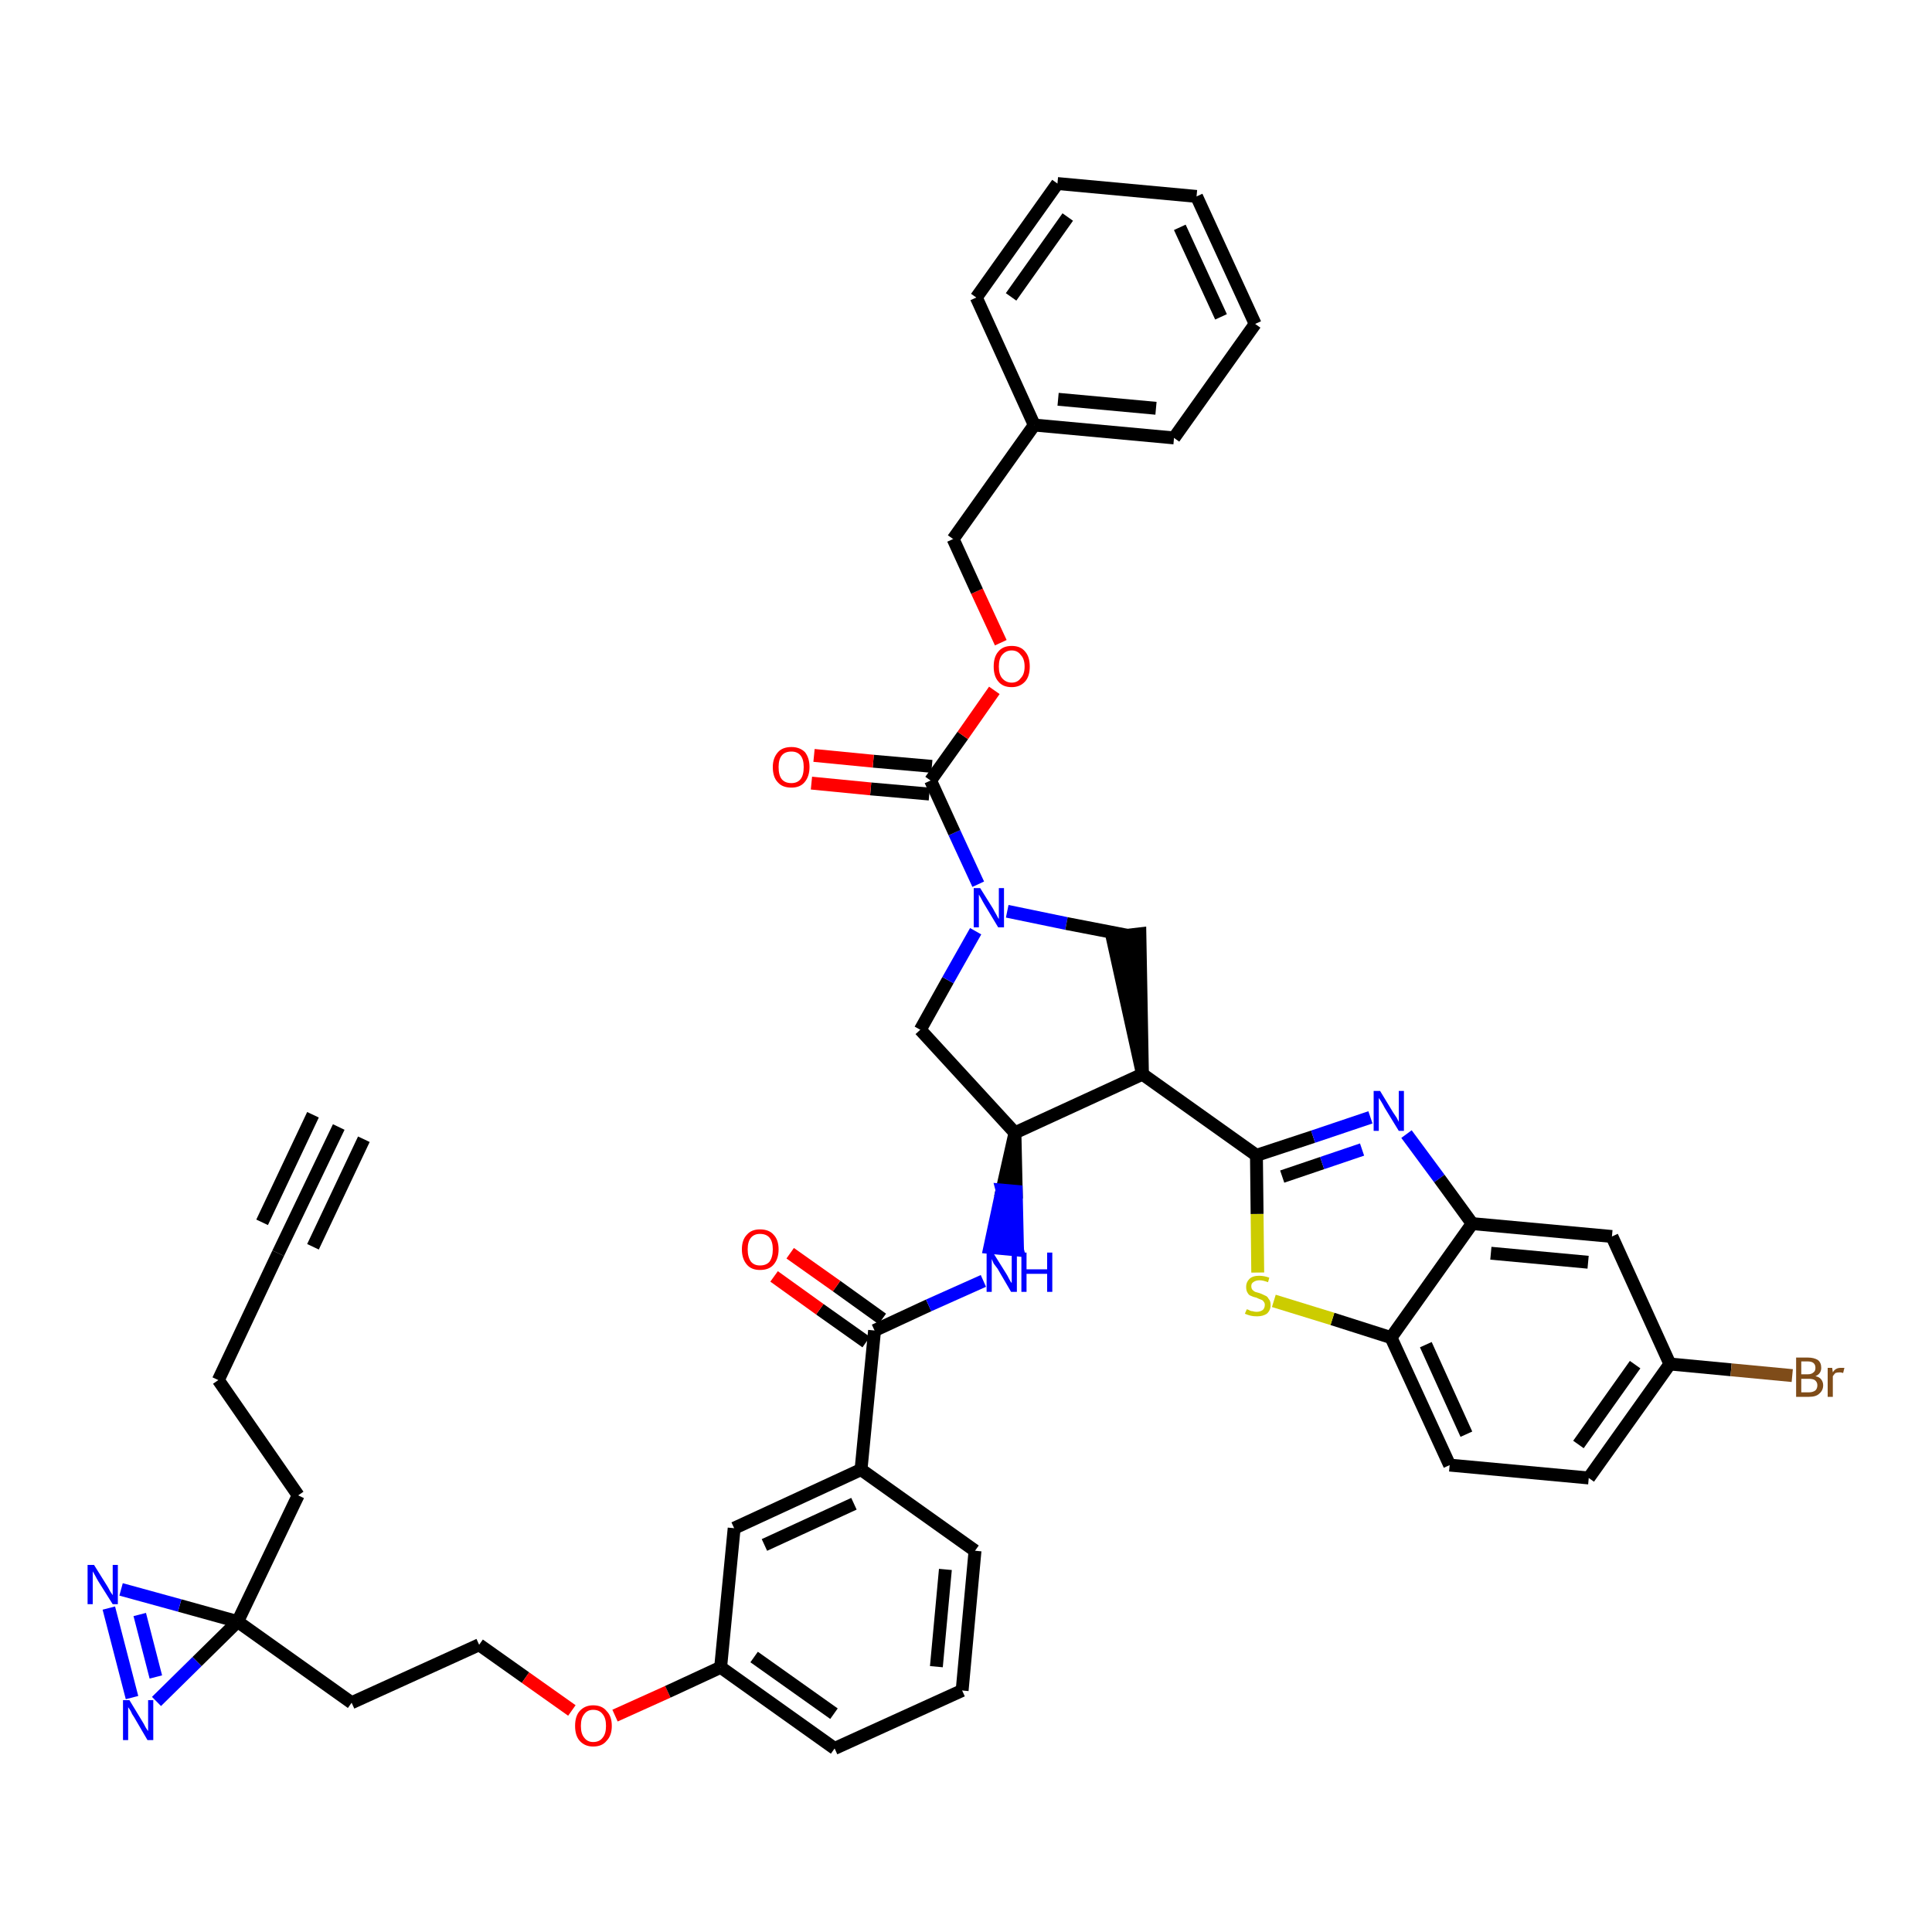 <?xml version='1.0' encoding='iso-8859-1'?>
<svg version='1.1' baseProfile='full'
              xmlns='http://www.w3.org/2000/svg'
                      xmlns:rdkit='http://www.rdkit.org/xml'
                      xmlns:xlink='http://www.w3.org/1999/xlink'
                  xml:space='preserve'
width='300px' height='300px' viewBox='0 0 300 300'>
<!-- END OF HEADER -->
<path class='bond-0 atom-0 atom-1' d='M 52.6,175.0 L 43.2,194.6' style='fill:none;fill-rule:evenodd;stroke:#000000;stroke-width:2.0px;stroke-linecap:butt;stroke-linejoin:miter;stroke-opacity:1' />
<path class='bond-0 atom-0 atom-1' d='M 48.6,173.1 L 40.7,189.8' style='fill:none;fill-rule:evenodd;stroke:#000000;stroke-width:2.0px;stroke-linecap:butt;stroke-linejoin:miter;stroke-opacity:1' />
<path class='bond-0 atom-0 atom-1' d='M 56.5,176.9 L 48.6,193.6' style='fill:none;fill-rule:evenodd;stroke:#000000;stroke-width:2.0px;stroke-linecap:butt;stroke-linejoin:miter;stroke-opacity:1' />
<path class='bond-1 atom-1 atom-2' d='M 43.2,194.6 L 33.9,214.3' style='fill:none;fill-rule:evenodd;stroke:#000000;stroke-width:2.0px;stroke-linecap:butt;stroke-linejoin:miter;stroke-opacity:1' />
<path class='bond-2 atom-2 atom-3' d='M 33.9,214.3 L 46.3,232.2' style='fill:none;fill-rule:evenodd;stroke:#000000;stroke-width:2.0px;stroke-linecap:butt;stroke-linejoin:miter;stroke-opacity:1' />
<path class='bond-3 atom-3 atom-4' d='M 46.3,232.2 L 36.9,251.8' style='fill:none;fill-rule:evenodd;stroke:#000000;stroke-width:2.0px;stroke-linecap:butt;stroke-linejoin:miter;stroke-opacity:1' />
<path class='bond-4 atom-4 atom-5' d='M 36.9,251.8 L 54.6,264.4' style='fill:none;fill-rule:evenodd;stroke:#000000;stroke-width:2.0px;stroke-linecap:butt;stroke-linejoin:miter;stroke-opacity:1' />
<path class='bond-41 atom-4 atom-42' d='M 36.9,251.8 L 27.9,249.3' style='fill:none;fill-rule:evenodd;stroke:#000000;stroke-width:2.0px;stroke-linecap:butt;stroke-linejoin:miter;stroke-opacity:1' />
<path class='bond-41 atom-4 atom-42' d='M 27.9,249.3 L 18.8,246.8' style='fill:none;fill-rule:evenodd;stroke:#0000FF;stroke-width:2.0px;stroke-linecap:butt;stroke-linejoin:miter;stroke-opacity:1' />
<path class='bond-43 atom-43 atom-4' d='M 24.3,264.2 L 30.6,258.0' style='fill:none;fill-rule:evenodd;stroke:#0000FF;stroke-width:2.0px;stroke-linecap:butt;stroke-linejoin:miter;stroke-opacity:1' />
<path class='bond-43 atom-43 atom-4' d='M 30.6,258.0 L 36.9,251.8' style='fill:none;fill-rule:evenodd;stroke:#000000;stroke-width:2.0px;stroke-linecap:butt;stroke-linejoin:miter;stroke-opacity:1' />
<path class='bond-5 atom-5 atom-6' d='M 54.6,264.4 L 74.4,255.4' style='fill:none;fill-rule:evenodd;stroke:#000000;stroke-width:2.0px;stroke-linecap:butt;stroke-linejoin:miter;stroke-opacity:1' />
<path class='bond-6 atom-6 atom-7' d='M 74.4,255.4 L 81.6,260.5' style='fill:none;fill-rule:evenodd;stroke:#000000;stroke-width:2.0px;stroke-linecap:butt;stroke-linejoin:miter;stroke-opacity:1' />
<path class='bond-6 atom-6 atom-7' d='M 81.6,260.5 L 88.8,265.6' style='fill:none;fill-rule:evenodd;stroke:#FF0000;stroke-width:2.0px;stroke-linecap:butt;stroke-linejoin:miter;stroke-opacity:1' />
<path class='bond-7 atom-7 atom-8' d='M 95.5,266.4 L 103.7,262.7' style='fill:none;fill-rule:evenodd;stroke:#FF0000;stroke-width:2.0px;stroke-linecap:butt;stroke-linejoin:miter;stroke-opacity:1' />
<path class='bond-7 atom-7 atom-8' d='M 103.7,262.7 L 111.9,258.9' style='fill:none;fill-rule:evenodd;stroke:#000000;stroke-width:2.0px;stroke-linecap:butt;stroke-linejoin:miter;stroke-opacity:1' />
<path class='bond-8 atom-8 atom-9' d='M 111.9,258.9 L 129.6,271.5' style='fill:none;fill-rule:evenodd;stroke:#000000;stroke-width:2.0px;stroke-linecap:butt;stroke-linejoin:miter;stroke-opacity:1' />
<path class='bond-8 atom-8 atom-9' d='M 117.1,257.3 L 129.5,266.1' style='fill:none;fill-rule:evenodd;stroke:#000000;stroke-width:2.0px;stroke-linecap:butt;stroke-linejoin:miter;stroke-opacity:1' />
<path class='bond-44 atom-41 atom-8' d='M 114.0,237.3 L 111.9,258.9' style='fill:none;fill-rule:evenodd;stroke:#000000;stroke-width:2.0px;stroke-linecap:butt;stroke-linejoin:miter;stroke-opacity:1' />
<path class='bond-9 atom-9 atom-10' d='M 129.6,271.5 L 149.4,262.5' style='fill:none;fill-rule:evenodd;stroke:#000000;stroke-width:2.0px;stroke-linecap:butt;stroke-linejoin:miter;stroke-opacity:1' />
<path class='bond-10 atom-10 atom-11' d='M 149.4,262.5 L 151.4,240.8' style='fill:none;fill-rule:evenodd;stroke:#000000;stroke-width:2.0px;stroke-linecap:butt;stroke-linejoin:miter;stroke-opacity:1' />
<path class='bond-10 atom-10 atom-11' d='M 145.4,258.8 L 146.8,243.7' style='fill:none;fill-rule:evenodd;stroke:#000000;stroke-width:2.0px;stroke-linecap:butt;stroke-linejoin:miter;stroke-opacity:1' />
<path class='bond-11 atom-11 atom-12' d='M 151.4,240.8 L 133.7,228.2' style='fill:none;fill-rule:evenodd;stroke:#000000;stroke-width:2.0px;stroke-linecap:butt;stroke-linejoin:miter;stroke-opacity:1' />
<path class='bond-12 atom-12 atom-13' d='M 133.7,228.2 L 135.8,206.6' style='fill:none;fill-rule:evenodd;stroke:#000000;stroke-width:2.0px;stroke-linecap:butt;stroke-linejoin:miter;stroke-opacity:1' />
<path class='bond-40 atom-12 atom-41' d='M 133.7,228.2 L 114.0,237.3' style='fill:none;fill-rule:evenodd;stroke:#000000;stroke-width:2.0px;stroke-linecap:butt;stroke-linejoin:miter;stroke-opacity:1' />
<path class='bond-40 atom-12 atom-41' d='M 132.6,233.5 L 118.7,239.9' style='fill:none;fill-rule:evenodd;stroke:#000000;stroke-width:2.0px;stroke-linecap:butt;stroke-linejoin:miter;stroke-opacity:1' />
<path class='bond-13 atom-13 atom-14' d='M 137.0,204.8 L 129.9,199.7' style='fill:none;fill-rule:evenodd;stroke:#000000;stroke-width:2.0px;stroke-linecap:butt;stroke-linejoin:miter;stroke-opacity:1' />
<path class='bond-13 atom-13 atom-14' d='M 129.9,199.7 L 122.7,194.6' style='fill:none;fill-rule:evenodd;stroke:#FF0000;stroke-width:2.0px;stroke-linecap:butt;stroke-linejoin:miter;stroke-opacity:1' />
<path class='bond-13 atom-13 atom-14' d='M 134.5,208.4 L 127.3,203.3' style='fill:none;fill-rule:evenodd;stroke:#000000;stroke-width:2.0px;stroke-linecap:butt;stroke-linejoin:miter;stroke-opacity:1' />
<path class='bond-13 atom-13 atom-14' d='M 127.3,203.3 L 120.2,198.2' style='fill:none;fill-rule:evenodd;stroke:#FF0000;stroke-width:2.0px;stroke-linecap:butt;stroke-linejoin:miter;stroke-opacity:1' />
<path class='bond-14 atom-13 atom-15' d='M 135.8,206.6 L 144.2,202.7' style='fill:none;fill-rule:evenodd;stroke:#000000;stroke-width:2.0px;stroke-linecap:butt;stroke-linejoin:miter;stroke-opacity:1' />
<path class='bond-14 atom-13 atom-15' d='M 144.2,202.7 L 152.7,198.9' style='fill:none;fill-rule:evenodd;stroke:#0000FF;stroke-width:2.0px;stroke-linecap:butt;stroke-linejoin:miter;stroke-opacity:1' />
<path class='bond-15 atom-16 atom-15' d='M 157.6,175.9 L 155.6,184.8 L 157.8,185.0 Z' style='fill:#000000;fill-rule:evenodd;fill-opacity:1;stroke:#000000;stroke-width:2.0px;stroke-linecap:butt;stroke-linejoin:miter;stroke-opacity:1;' />
<path class='bond-15 atom-16 atom-15' d='M 155.6,184.8 L 158.0,194.1 L 153.7,193.7 Z' style='fill:#0000FF;fill-rule:evenodd;fill-opacity:1;stroke:#0000FF;stroke-width:2.0px;stroke-linecap:butt;stroke-linejoin:miter;stroke-opacity:1;' />
<path class='bond-15 atom-16 atom-15' d='M 155.6,184.8 L 157.8,185.0 L 158.0,194.1 Z' style='fill:#0000FF;fill-rule:evenodd;fill-opacity:1;stroke:#0000FF;stroke-width:2.0px;stroke-linecap:butt;stroke-linejoin:miter;stroke-opacity:1;' />
<path class='bond-16 atom-16 atom-17' d='M 157.6,175.9 L 142.9,159.9' style='fill:none;fill-rule:evenodd;stroke:#000000;stroke-width:2.0px;stroke-linecap:butt;stroke-linejoin:miter;stroke-opacity:1' />
<path class='bond-45 atom-30 atom-16' d='M 177.4,166.8 L 157.6,175.9' style='fill:none;fill-rule:evenodd;stroke:#000000;stroke-width:2.0px;stroke-linecap:butt;stroke-linejoin:miter;stroke-opacity:1' />
<path class='bond-17 atom-17 atom-18' d='M 142.9,159.9 L 147.2,152.2' style='fill:none;fill-rule:evenodd;stroke:#000000;stroke-width:2.0px;stroke-linecap:butt;stroke-linejoin:miter;stroke-opacity:1' />
<path class='bond-17 atom-17 atom-18' d='M 147.2,152.2 L 151.5,144.6' style='fill:none;fill-rule:evenodd;stroke:#0000FF;stroke-width:2.0px;stroke-linecap:butt;stroke-linejoin:miter;stroke-opacity:1' />
<path class='bond-18 atom-18 atom-19' d='M 151.9,137.3 L 148.2,129.3' style='fill:none;fill-rule:evenodd;stroke:#0000FF;stroke-width:2.0px;stroke-linecap:butt;stroke-linejoin:miter;stroke-opacity:1' />
<path class='bond-18 atom-18 atom-19' d='M 148.2,129.3 L 144.5,121.2' style='fill:none;fill-rule:evenodd;stroke:#000000;stroke-width:2.0px;stroke-linecap:butt;stroke-linejoin:miter;stroke-opacity:1' />
<path class='bond-28 atom-18 atom-29' d='M 156.4,141.5 L 165.6,143.4' style='fill:none;fill-rule:evenodd;stroke:#0000FF;stroke-width:2.0px;stroke-linecap:butt;stroke-linejoin:miter;stroke-opacity:1' />
<path class='bond-28 atom-18 atom-29' d='M 165.6,143.4 L 174.9,145.2' style='fill:none;fill-rule:evenodd;stroke:#000000;stroke-width:2.0px;stroke-linecap:butt;stroke-linejoin:miter;stroke-opacity:1' />
<path class='bond-19 atom-19 atom-20' d='M 144.7,119.0 L 135.6,118.2' style='fill:none;fill-rule:evenodd;stroke:#000000;stroke-width:2.0px;stroke-linecap:butt;stroke-linejoin:miter;stroke-opacity:1' />
<path class='bond-19 atom-19 atom-20' d='M 135.6,118.2 L 126.4,117.3' style='fill:none;fill-rule:evenodd;stroke:#FF0000;stroke-width:2.0px;stroke-linecap:butt;stroke-linejoin:miter;stroke-opacity:1' />
<path class='bond-19 atom-19 atom-20' d='M 144.3,123.3 L 135.2,122.5' style='fill:none;fill-rule:evenodd;stroke:#000000;stroke-width:2.0px;stroke-linecap:butt;stroke-linejoin:miter;stroke-opacity:1' />
<path class='bond-19 atom-19 atom-20' d='M 135.2,122.5 L 126.0,121.6' style='fill:none;fill-rule:evenodd;stroke:#FF0000;stroke-width:2.0px;stroke-linecap:butt;stroke-linejoin:miter;stroke-opacity:1' />
<path class='bond-20 atom-19 atom-21' d='M 144.5,121.2 L 149.5,114.2' style='fill:none;fill-rule:evenodd;stroke:#000000;stroke-width:2.0px;stroke-linecap:butt;stroke-linejoin:miter;stroke-opacity:1' />
<path class='bond-20 atom-19 atom-21' d='M 149.5,114.2 L 154.4,107.2' style='fill:none;fill-rule:evenodd;stroke:#FF0000;stroke-width:2.0px;stroke-linecap:butt;stroke-linejoin:miter;stroke-opacity:1' />
<path class='bond-21 atom-21 atom-22' d='M 155.4,99.8 L 151.7,91.8' style='fill:none;fill-rule:evenodd;stroke:#FF0000;stroke-width:2.0px;stroke-linecap:butt;stroke-linejoin:miter;stroke-opacity:1' />
<path class='bond-21 atom-21 atom-22' d='M 151.7,91.8 L 148.0,83.7' style='fill:none;fill-rule:evenodd;stroke:#000000;stroke-width:2.0px;stroke-linecap:butt;stroke-linejoin:miter;stroke-opacity:1' />
<path class='bond-22 atom-22 atom-23' d='M 148.0,83.7 L 160.6,66.0' style='fill:none;fill-rule:evenodd;stroke:#000000;stroke-width:2.0px;stroke-linecap:butt;stroke-linejoin:miter;stroke-opacity:1' />
<path class='bond-23 atom-23 atom-24' d='M 160.6,66.0 L 182.3,68.0' style='fill:none;fill-rule:evenodd;stroke:#000000;stroke-width:2.0px;stroke-linecap:butt;stroke-linejoin:miter;stroke-opacity:1' />
<path class='bond-23 atom-23 atom-24' d='M 164.3,62.0 L 179.5,63.4' style='fill:none;fill-rule:evenodd;stroke:#000000;stroke-width:2.0px;stroke-linecap:butt;stroke-linejoin:miter;stroke-opacity:1' />
<path class='bond-47 atom-28 atom-23' d='M 151.6,46.2 L 160.6,66.0' style='fill:none;fill-rule:evenodd;stroke:#000000;stroke-width:2.0px;stroke-linecap:butt;stroke-linejoin:miter;stroke-opacity:1' />
<path class='bond-24 atom-24 atom-25' d='M 182.3,68.0 L 194.9,50.3' style='fill:none;fill-rule:evenodd;stroke:#000000;stroke-width:2.0px;stroke-linecap:butt;stroke-linejoin:miter;stroke-opacity:1' />
<path class='bond-25 atom-25 atom-26' d='M 194.9,50.3 L 185.8,30.5' style='fill:none;fill-rule:evenodd;stroke:#000000;stroke-width:2.0px;stroke-linecap:butt;stroke-linejoin:miter;stroke-opacity:1' />
<path class='bond-25 atom-25 atom-26' d='M 189.6,49.2 L 183.2,35.3' style='fill:none;fill-rule:evenodd;stroke:#000000;stroke-width:2.0px;stroke-linecap:butt;stroke-linejoin:miter;stroke-opacity:1' />
<path class='bond-26 atom-26 atom-27' d='M 185.8,30.5 L 164.2,28.5' style='fill:none;fill-rule:evenodd;stroke:#000000;stroke-width:2.0px;stroke-linecap:butt;stroke-linejoin:miter;stroke-opacity:1' />
<path class='bond-27 atom-27 atom-28' d='M 164.2,28.5 L 151.6,46.2' style='fill:none;fill-rule:evenodd;stroke:#000000;stroke-width:2.0px;stroke-linecap:butt;stroke-linejoin:miter;stroke-opacity:1' />
<path class='bond-27 atom-27 atom-28' d='M 165.8,33.7 L 157.0,46.1' style='fill:none;fill-rule:evenodd;stroke:#000000;stroke-width:2.0px;stroke-linecap:butt;stroke-linejoin:miter;stroke-opacity:1' />
<path class='bond-29 atom-30 atom-29' d='M 177.4,166.8 L 177.0,145.0 L 172.7,145.5 Z' style='fill:#000000;fill-rule:evenodd;fill-opacity:1;stroke:#000000;stroke-width:2.0px;stroke-linecap:butt;stroke-linejoin:miter;stroke-opacity:1;' />
<path class='bond-30 atom-30 atom-31' d='M 177.4,166.8 L 195.1,179.4' style='fill:none;fill-rule:evenodd;stroke:#000000;stroke-width:2.0px;stroke-linecap:butt;stroke-linejoin:miter;stroke-opacity:1' />
<path class='bond-31 atom-31 atom-32' d='M 195.1,179.4 L 203.9,176.5' style='fill:none;fill-rule:evenodd;stroke:#000000;stroke-width:2.0px;stroke-linecap:butt;stroke-linejoin:miter;stroke-opacity:1' />
<path class='bond-31 atom-31 atom-32' d='M 203.9,176.5 L 212.8,173.5' style='fill:none;fill-rule:evenodd;stroke:#0000FF;stroke-width:2.0px;stroke-linecap:butt;stroke-linejoin:miter;stroke-opacity:1' />
<path class='bond-31 atom-31 atom-32' d='M 199.1,182.7 L 205.3,180.6' style='fill:none;fill-rule:evenodd;stroke:#000000;stroke-width:2.0px;stroke-linecap:butt;stroke-linejoin:miter;stroke-opacity:1' />
<path class='bond-31 atom-31 atom-32' d='M 205.3,180.6 L 211.5,178.5' style='fill:none;fill-rule:evenodd;stroke:#0000FF;stroke-width:2.0px;stroke-linecap:butt;stroke-linejoin:miter;stroke-opacity:1' />
<path class='bond-46 atom-40 atom-31' d='M 195.3,197.6 L 195.2,188.5' style='fill:none;fill-rule:evenodd;stroke:#CCCC00;stroke-width:2.0px;stroke-linecap:butt;stroke-linejoin:miter;stroke-opacity:1' />
<path class='bond-46 atom-40 atom-31' d='M 195.2,188.5 L 195.1,179.4' style='fill:none;fill-rule:evenodd;stroke:#000000;stroke-width:2.0px;stroke-linecap:butt;stroke-linejoin:miter;stroke-opacity:1' />
<path class='bond-32 atom-32 atom-33' d='M 218.4,176.1 L 223.5,183.0' style='fill:none;fill-rule:evenodd;stroke:#0000FF;stroke-width:2.0px;stroke-linecap:butt;stroke-linejoin:miter;stroke-opacity:1' />
<path class='bond-32 atom-32 atom-33' d='M 223.5,183.0 L 228.6,190.0' style='fill:none;fill-rule:evenodd;stroke:#000000;stroke-width:2.0px;stroke-linecap:butt;stroke-linejoin:miter;stroke-opacity:1' />
<path class='bond-33 atom-33 atom-34' d='M 228.6,190.0 L 250.3,192.0' style='fill:none;fill-rule:evenodd;stroke:#000000;stroke-width:2.0px;stroke-linecap:butt;stroke-linejoin:miter;stroke-opacity:1' />
<path class='bond-33 atom-33 atom-34' d='M 231.5,194.6 L 246.6,196.0' style='fill:none;fill-rule:evenodd;stroke:#000000;stroke-width:2.0px;stroke-linecap:butt;stroke-linejoin:miter;stroke-opacity:1' />
<path class='bond-48 atom-39 atom-33' d='M 216.0,207.7 L 228.6,190.0' style='fill:none;fill-rule:evenodd;stroke:#000000;stroke-width:2.0px;stroke-linecap:butt;stroke-linejoin:miter;stroke-opacity:1' />
<path class='bond-34 atom-34 atom-35' d='M 250.3,192.0 L 259.3,211.8' style='fill:none;fill-rule:evenodd;stroke:#000000;stroke-width:2.0px;stroke-linecap:butt;stroke-linejoin:miter;stroke-opacity:1' />
<path class='bond-35 atom-35 atom-36' d='M 259.3,211.8 L 268.8,212.7' style='fill:none;fill-rule:evenodd;stroke:#000000;stroke-width:2.0px;stroke-linecap:butt;stroke-linejoin:miter;stroke-opacity:1' />
<path class='bond-35 atom-35 atom-36' d='M 268.8,212.7 L 278.3,213.6' style='fill:none;fill-rule:evenodd;stroke:#7F4C19;stroke-width:2.0px;stroke-linecap:butt;stroke-linejoin:miter;stroke-opacity:1' />
<path class='bond-36 atom-35 atom-37' d='M 259.3,211.8 L 246.7,229.5' style='fill:none;fill-rule:evenodd;stroke:#000000;stroke-width:2.0px;stroke-linecap:butt;stroke-linejoin:miter;stroke-opacity:1' />
<path class='bond-36 atom-35 atom-37' d='M 253.9,211.9 L 245.1,224.3' style='fill:none;fill-rule:evenodd;stroke:#000000;stroke-width:2.0px;stroke-linecap:butt;stroke-linejoin:miter;stroke-opacity:1' />
<path class='bond-37 atom-37 atom-38' d='M 246.7,229.5 L 225.1,227.5' style='fill:none;fill-rule:evenodd;stroke:#000000;stroke-width:2.0px;stroke-linecap:butt;stroke-linejoin:miter;stroke-opacity:1' />
<path class='bond-38 atom-38 atom-39' d='M 225.1,227.5 L 216.0,207.7' style='fill:none;fill-rule:evenodd;stroke:#000000;stroke-width:2.0px;stroke-linecap:butt;stroke-linejoin:miter;stroke-opacity:1' />
<path class='bond-38 atom-38 atom-39' d='M 227.7,222.7 L 221.4,208.8' style='fill:none;fill-rule:evenodd;stroke:#000000;stroke-width:2.0px;stroke-linecap:butt;stroke-linejoin:miter;stroke-opacity:1' />
<path class='bond-39 atom-39 atom-40' d='M 216.0,207.7 L 206.9,204.8' style='fill:none;fill-rule:evenodd;stroke:#000000;stroke-width:2.0px;stroke-linecap:butt;stroke-linejoin:miter;stroke-opacity:1' />
<path class='bond-39 atom-39 atom-40' d='M 206.9,204.8 L 197.8,202.0' style='fill:none;fill-rule:evenodd;stroke:#CCCC00;stroke-width:2.0px;stroke-linecap:butt;stroke-linejoin:miter;stroke-opacity:1' />
<path class='bond-42 atom-42 atom-43' d='M 16.9,249.7 L 20.5,263.6' style='fill:none;fill-rule:evenodd;stroke:#0000FF;stroke-width:2.0px;stroke-linecap:butt;stroke-linejoin:miter;stroke-opacity:1' />
<path class='bond-42 atom-42 atom-43' d='M 21.7,250.7 L 24.2,260.4' style='fill:none;fill-rule:evenodd;stroke:#0000FF;stroke-width:2.0px;stroke-linecap:butt;stroke-linejoin:miter;stroke-opacity:1' />
<path  class='atom-7' d='M 89.3 268.0
Q 89.3 266.5, 90.0 265.7
Q 90.8 264.8, 92.1 264.8
Q 93.5 264.8, 94.2 265.7
Q 95.0 266.5, 95.0 268.0
Q 95.0 269.5, 94.2 270.3
Q 93.5 271.2, 92.1 271.2
Q 90.8 271.2, 90.0 270.3
Q 89.3 269.5, 89.3 268.0
M 92.1 270.5
Q 93.1 270.5, 93.6 269.8
Q 94.1 269.2, 94.1 268.0
Q 94.1 266.8, 93.6 266.2
Q 93.1 265.5, 92.1 265.5
Q 91.2 265.5, 90.7 266.2
Q 90.2 266.8, 90.2 268.0
Q 90.2 269.2, 90.7 269.8
Q 91.2 270.5, 92.1 270.5
' fill='#FF0000'/>
<path  class='atom-14' d='M 115.2 194.0
Q 115.2 192.5, 116.0 191.7
Q 116.7 190.9, 118.0 190.9
Q 119.4 190.9, 120.1 191.7
Q 120.9 192.5, 120.9 194.0
Q 120.9 195.5, 120.1 196.4
Q 119.4 197.2, 118.0 197.2
Q 116.7 197.2, 116.0 196.4
Q 115.2 195.5, 115.2 194.0
M 118.0 196.5
Q 119.0 196.5, 119.5 195.9
Q 120.0 195.2, 120.0 194.0
Q 120.0 192.8, 119.5 192.2
Q 119.0 191.6, 118.0 191.6
Q 117.1 191.6, 116.6 192.2
Q 116.1 192.8, 116.1 194.0
Q 116.1 195.2, 116.6 195.9
Q 117.1 196.5, 118.0 196.5
' fill='#FF0000'/>
<path  class='atom-15' d='M 154.2 194.5
L 156.2 197.7
Q 156.4 198.0, 156.7 198.6
Q 157.0 199.2, 157.1 199.2
L 157.1 194.5
L 157.9 194.5
L 157.9 200.6
L 157.0 200.6
L 154.9 197.0
Q 154.6 196.6, 154.3 196.2
Q 154.1 195.7, 154.0 195.5
L 154.0 200.6
L 153.2 200.6
L 153.2 194.5
L 154.2 194.5
' fill='#0000FF'/>
<path  class='atom-15' d='M 158.6 194.5
L 159.4 194.5
L 159.4 197.1
L 162.6 197.1
L 162.6 194.5
L 163.4 194.5
L 163.4 200.6
L 162.6 200.6
L 162.6 197.8
L 159.4 197.8
L 159.4 200.6
L 158.6 200.6
L 158.6 194.5
' fill='#0000FF'/>
<path  class='atom-18' d='M 152.2 137.9
L 154.2 141.1
Q 154.4 141.5, 154.7 142.0
Q 155.0 142.6, 155.1 142.7
L 155.1 137.9
L 155.9 137.9
L 155.9 144.0
L 155.0 144.0
L 152.9 140.5
Q 152.6 140.0, 152.4 139.6
Q 152.1 139.1, 152.0 138.9
L 152.0 144.0
L 151.2 144.0
L 151.2 137.9
L 152.2 137.9
' fill='#0000FF'/>
<path  class='atom-20' d='M 120.0 119.1
Q 120.0 117.7, 120.8 116.8
Q 121.5 116.0, 122.9 116.0
Q 124.2 116.0, 125.0 116.8
Q 125.7 117.7, 125.7 119.1
Q 125.7 120.6, 124.9 121.5
Q 124.2 122.3, 122.9 122.3
Q 121.5 122.3, 120.8 121.5
Q 120.0 120.7, 120.0 119.1
M 122.9 121.6
Q 123.8 121.6, 124.3 121.0
Q 124.8 120.4, 124.8 119.1
Q 124.8 117.9, 124.3 117.3
Q 123.8 116.7, 122.9 116.7
Q 121.9 116.7, 121.4 117.3
Q 120.9 117.9, 120.9 119.1
Q 120.9 120.4, 121.4 121.0
Q 121.9 121.6, 122.9 121.6
' fill='#FF0000'/>
<path  class='atom-21' d='M 154.3 103.5
Q 154.3 102.0, 155.0 101.2
Q 155.7 100.3, 157.1 100.3
Q 158.5 100.3, 159.2 101.2
Q 159.9 102.0, 159.9 103.5
Q 159.9 105.0, 159.2 105.8
Q 158.4 106.7, 157.1 106.7
Q 155.7 106.7, 155.0 105.8
Q 154.3 105.0, 154.3 103.5
M 157.1 106.0
Q 158.0 106.0, 158.5 105.3
Q 159.1 104.7, 159.1 103.5
Q 159.1 102.3, 158.5 101.7
Q 158.0 101.0, 157.1 101.0
Q 156.2 101.0, 155.6 101.7
Q 155.1 102.3, 155.1 103.5
Q 155.1 104.7, 155.6 105.3
Q 156.2 106.0, 157.1 106.0
' fill='#FF0000'/>
<path  class='atom-32' d='M 214.3 169.4
L 216.3 172.7
Q 216.5 173.0, 216.9 173.6
Q 217.2 174.2, 217.2 174.2
L 217.2 169.4
L 218.0 169.4
L 218.0 175.6
L 217.2 175.6
L 215.0 172.0
Q 214.8 171.6, 214.5 171.1
Q 214.2 170.6, 214.1 170.5
L 214.1 175.6
L 213.3 175.6
L 213.3 169.4
L 214.3 169.4
' fill='#0000FF'/>
<path  class='atom-36' d='M 281.9 213.7
Q 282.5 213.8, 282.8 214.2
Q 283.1 214.6, 283.1 215.1
Q 283.1 215.9, 282.5 216.4
Q 282.0 216.9, 280.9 216.9
L 278.9 216.9
L 278.9 210.8
L 280.7 210.8
Q 281.7 210.8, 282.3 211.2
Q 282.8 211.6, 282.8 212.4
Q 282.8 213.3, 281.9 213.7
M 279.7 211.4
L 279.7 213.4
L 280.7 213.4
Q 281.3 213.4, 281.6 213.1
Q 281.9 212.9, 281.9 212.4
Q 281.9 211.4, 280.7 211.4
L 279.7 211.4
M 280.9 216.2
Q 281.5 216.2, 281.9 215.9
Q 282.2 215.6, 282.2 215.1
Q 282.2 214.6, 281.8 214.3
Q 281.5 214.1, 280.8 214.1
L 279.7 214.1
L 279.7 216.2
L 280.9 216.2
' fill='#7F4C19'/>
<path  class='atom-36' d='M 284.5 212.4
L 284.6 213.1
Q 285.0 212.4, 285.8 212.4
Q 286.0 212.4, 286.4 212.4
L 286.2 213.2
Q 285.9 213.1, 285.7 213.1
Q 285.3 213.1, 285.0 213.2
Q 284.8 213.4, 284.6 213.7
L 284.6 216.9
L 283.8 216.9
L 283.8 212.4
L 284.5 212.4
' fill='#7F4C19'/>
<path  class='atom-40' d='M 193.6 203.3
Q 193.6 203.3, 193.9 203.4
Q 194.2 203.6, 194.5 203.6
Q 194.8 203.7, 195.1 203.7
Q 195.7 203.7, 196.1 203.4
Q 196.4 203.1, 196.4 202.6
Q 196.4 202.3, 196.2 202.1
Q 196.1 201.9, 195.8 201.8
Q 195.5 201.7, 195.1 201.5
Q 194.6 201.4, 194.2 201.2
Q 193.9 201.1, 193.7 200.7
Q 193.5 200.4, 193.5 199.8
Q 193.5 199.1, 194.0 198.6
Q 194.5 198.1, 195.5 198.1
Q 196.3 198.1, 197.1 198.4
L 196.9 199.1
Q 196.1 198.8, 195.6 198.8
Q 195.0 198.8, 194.6 199.1
Q 194.3 199.3, 194.3 199.7
Q 194.3 200.1, 194.5 200.3
Q 194.7 200.5, 194.9 200.6
Q 195.2 200.7, 195.6 200.8
Q 196.1 201.0, 196.5 201.2
Q 196.8 201.3, 197.0 201.7
Q 197.3 202.0, 197.3 202.6
Q 197.3 203.5, 196.7 204.0
Q 196.1 204.4, 195.2 204.4
Q 194.6 204.4, 194.2 204.3
Q 193.8 204.2, 193.3 204.0
L 193.6 203.3
' fill='#CCCC00'/>
<path  class='atom-42' d='M 14.6 243.0
L 16.6 246.2
Q 16.8 246.5, 17.1 247.1
Q 17.5 247.7, 17.5 247.7
L 17.5 243.0
L 18.3 243.0
L 18.3 249.1
L 17.5 249.1
L 15.3 245.6
Q 15.0 245.1, 14.8 244.7
Q 14.5 244.2, 14.4 244.0
L 14.4 249.1
L 13.6 249.1
L 13.6 243.0
L 14.6 243.0
' fill='#0000FF'/>
<path  class='atom-43' d='M 20.1 264.0
L 22.1 267.3
Q 22.3 267.6, 22.6 268.2
Q 22.9 268.7, 23.0 268.8
L 23.0 264.0
L 23.8 264.0
L 23.8 270.2
L 22.9 270.2
L 20.8 266.6
Q 20.5 266.2, 20.3 265.7
Q 20.0 265.2, 19.9 265.1
L 19.9 270.2
L 19.1 270.2
L 19.1 264.0
L 20.1 264.0
' fill='#0000FF'/>
</svg>
